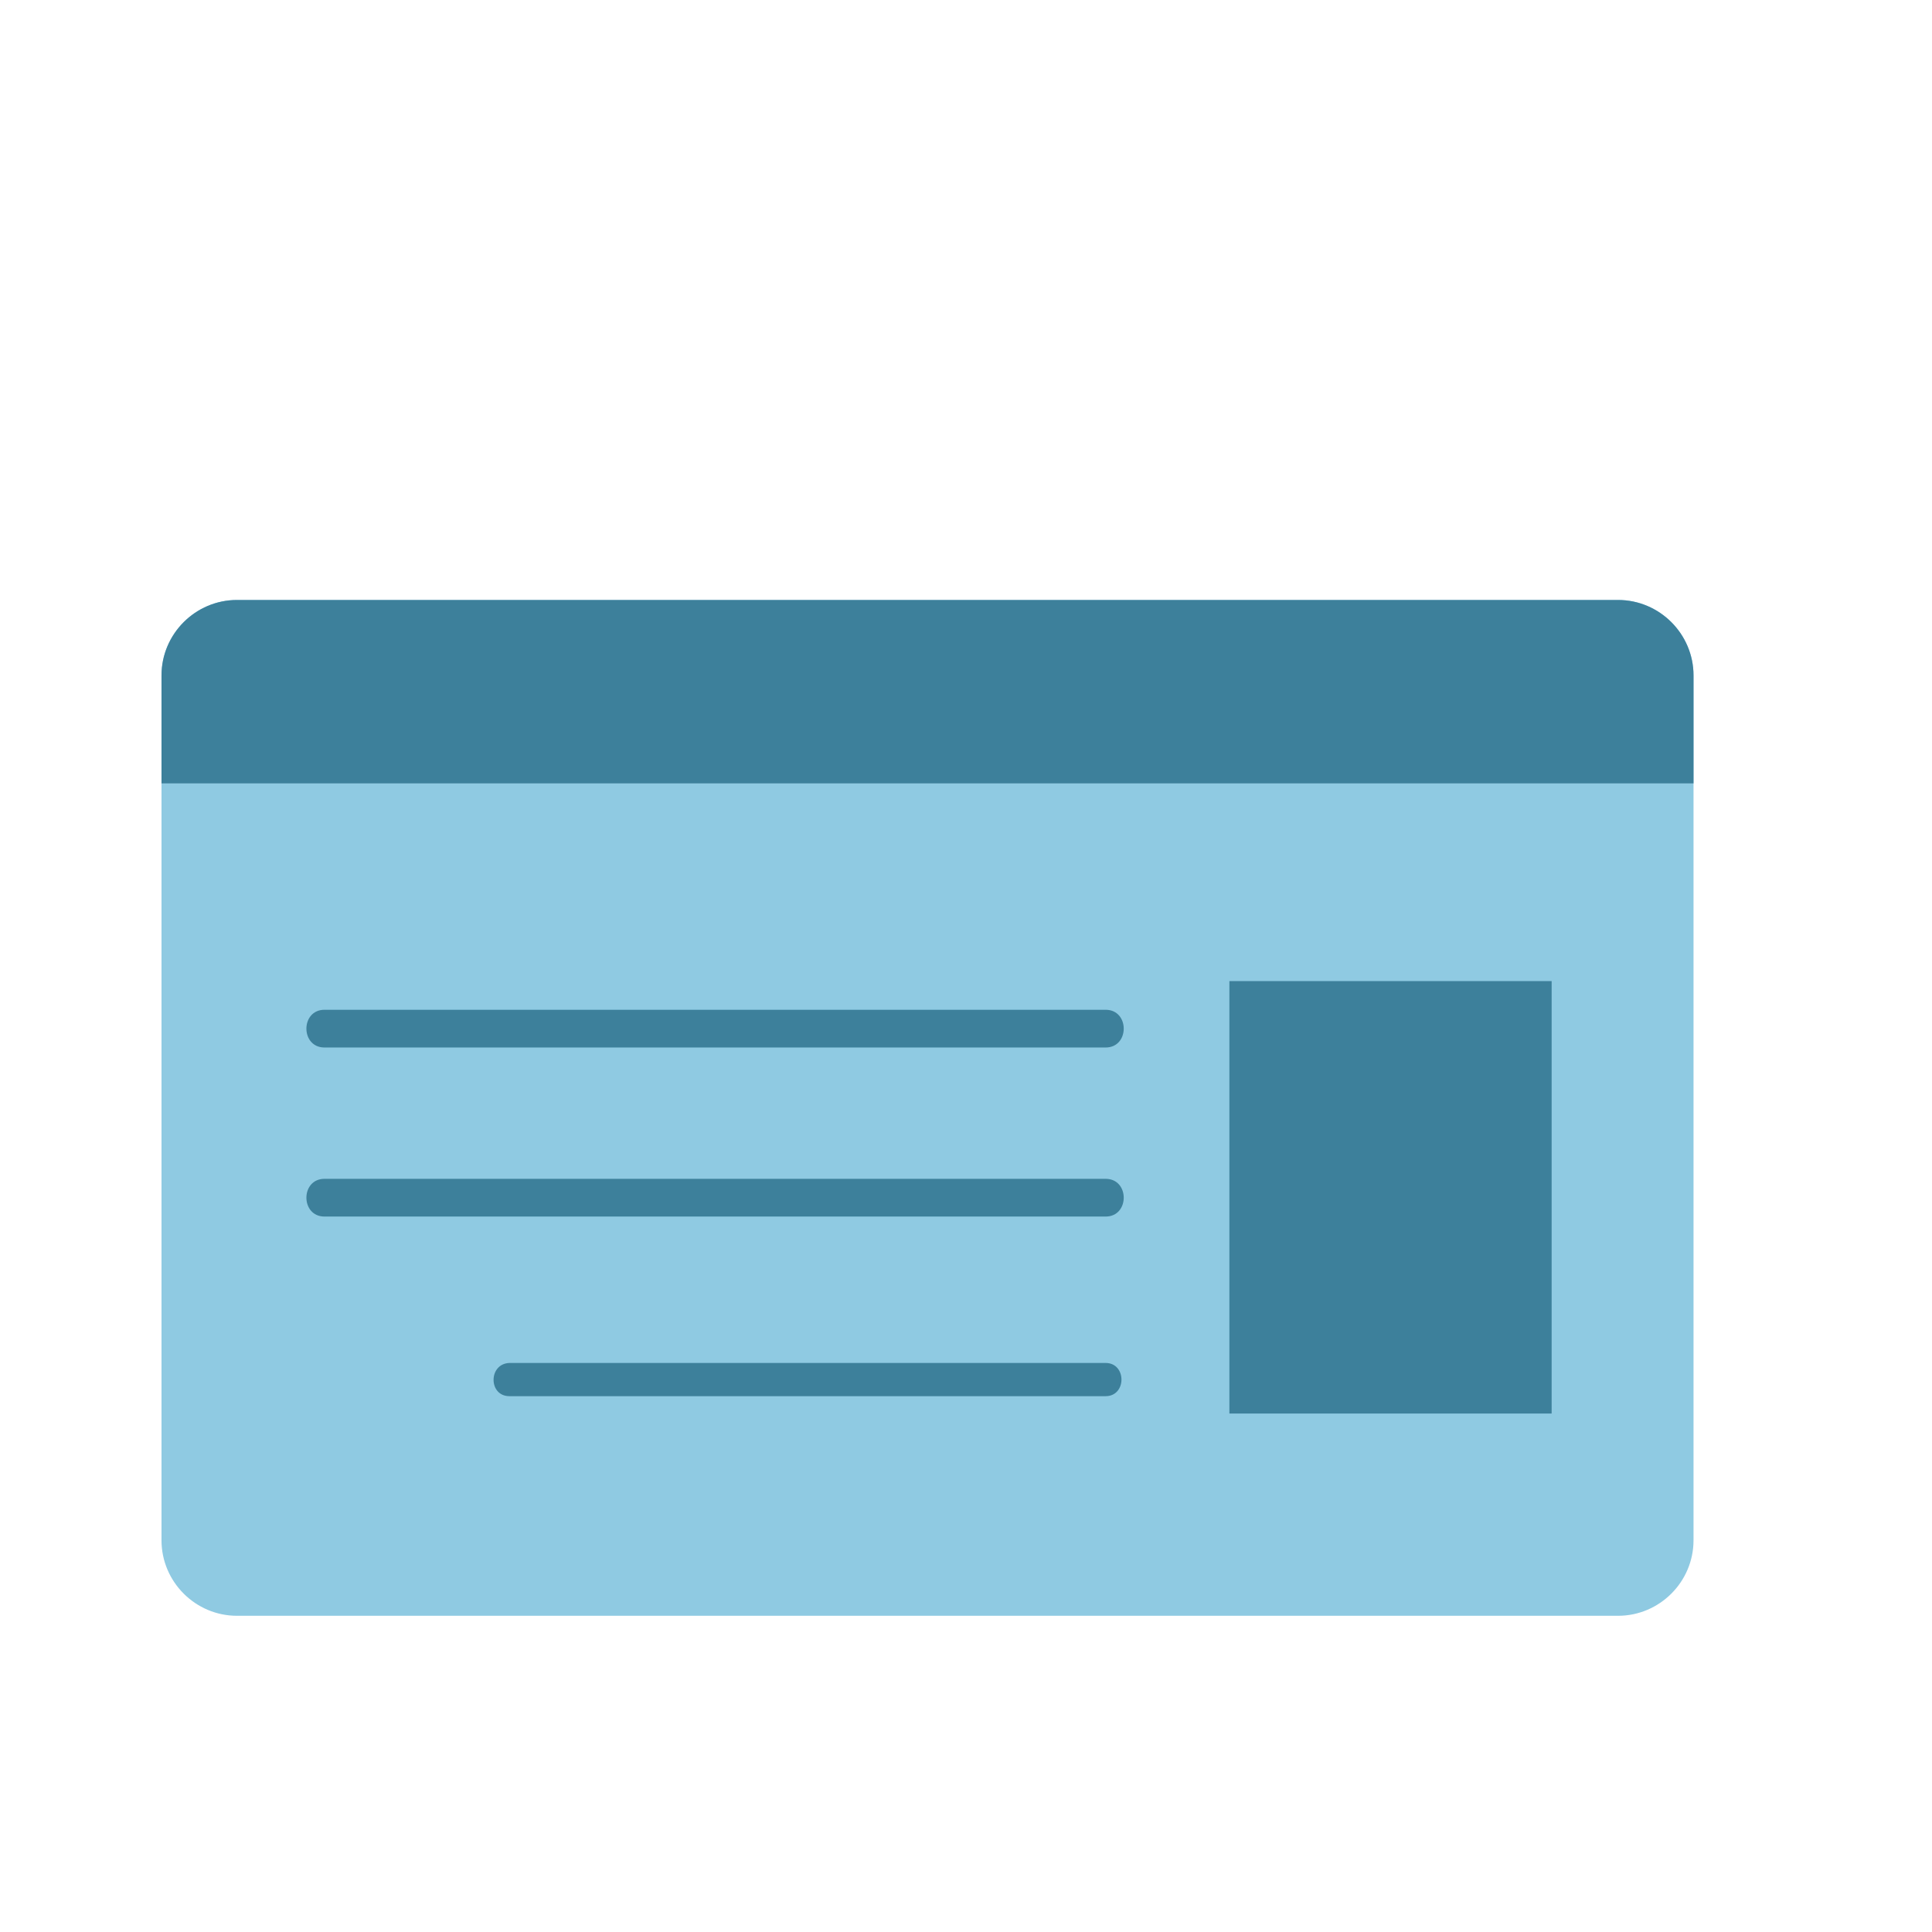<?xml version="1.0" encoding="utf-8"?>
<!-- Generator: Adobe Illustrator 23.0.3, SVG Export Plug-In . SVG Version: 6.00 Build 0)  -->
<svg version="1.1" id="FLAT" xmlns="http://www.w3.org/2000/svg" xmlns:xlink="http://www.w3.org/1999/xlink" x="0px" y="0px"
	 viewBox="0 0 256 256" style="enable-background:new 0 0 256 256;" xml:space="preserve">
<style type="text/css">
	.st0{fill:#E2E0E0;}
	.st1{fill:#7C7C7C;}
	.st2{fill:#8FCAE2;}
	.st3{fill:#6AAEC4;}
	.st4{fill:#FFE70D;}
	.st5{fill:#6D372E;}
	.st6{fill:#BABABA;}
	.st7{fill:#CE9367;}
	.st8{fill:#A05A4A;}
	.st9{fill:#5B2C25;}
	.st10{fill:#D83030;}
	.st11{fill:#36F282;}
	.st12{fill:#E56533;}
	.st13{fill:#3D809B;}
	.st14{fill:#51A3BC;}
	.st15{fill:#FFD55F;}
	.st16{fill:#E2A554;}
	.st17{fill:#A01A1A;}
	.st18{fill:#469FCC;}
	.st19{fill:#B356DB;}
	.st20{fill:#58AA44;}
	.st21{fill:#257DA0;}
	.st22{fill:#83CFED;}
	.st23{fill:#D7EFF7;}
	.st24{fill:#224415;}
	.st25{fill:#212947;}
	.st26{fill:#FFF75C;}
	.st27{fill:#397224;}
	.st28{fill:#515151;}
	.st29{fill:#FFC476;}
	.st30{fill:#EDBE9D;}
	.st31{fill:#656666;}
	.st32{fill:#FFF297;}
	.st33{fill:#FFFFFF;}
	.st34{fill:#F4BD98;}
	.st35{fill:none;stroke:#000000;stroke-miterlimit:10;}
	.st36{fill:#F4C653;}
	.st37{fill:#CCF3FF;}
	.st38{fill:#FCE8B6;}
	.st39{fill:#81FCB3;}
	.st40{fill:#020001;}
	.st41{fill:#020202;}
	.st42{fill:#F77B54;}
	.st43{fill:#F2A55F;}
</style>
<g>
	<path d="M60.7,182.8c0,1.3-1.1,2.4-2.4,2.4l0,0c-1.3,0-2.4-1.1-2.4-2.4l0,0c0-1.3,1.1-2.4,2.4-2.4l0,0
		C59.6,180.4,60.7,181.5,60.7,182.8L60.7,182.8z"/>
</g>
<g>
	<path class="st2" d="M224.4,204.1c0,5.5-4.5,10-10,10h-183c-5.5,0-10-4.5-10-10V89.5c0-5.5,4.5-10,10-10h183c5.5,0,10,4.5,10,10
		V204.1z"/>
</g>
<g>
	<rect x="162.9" y="130" class="st13" width="42.7" height="57.3"/>
</g>
<g>
	<g>
		<path class="st13" d="M43,138.8c34.5,0,69,0,103.5,0c3.2,0,3.2-5,0-5c-34.5,0-69,0-103.5,0C39.8,133.8,39.8,138.8,43,138.8
			L43,138.8z"/>
	</g>
</g>
<g>
	<g>
		<path class="st13" d="M43,161.2c34.5,0,69,0,103.5,0c3.2,0,3.2-5,0-5c-34.5,0-69,0-103.5,0C39.8,156.2,39.8,161.2,43,161.2
			L43,161.2z"/>
	</g>
</g>
<g>
	<g>
		<path class="st13" d="M67.5,185c26.3,0,52.7,0,79,0c2.8,0,2.8-4.4,0-4.4c-26.3,0-52.7,0-79,0C64.7,180.7,64.7,185,67.5,185
			L67.5,185z"/>
	</g>
</g>
<g>
	<path class="st13" d="M224.4,103.8V89.5c0-5.5-4.5-10-10-10h-183c-5.5,0-10,4.5-10,10v14.3H224.4z"/>
</g>
</svg>
